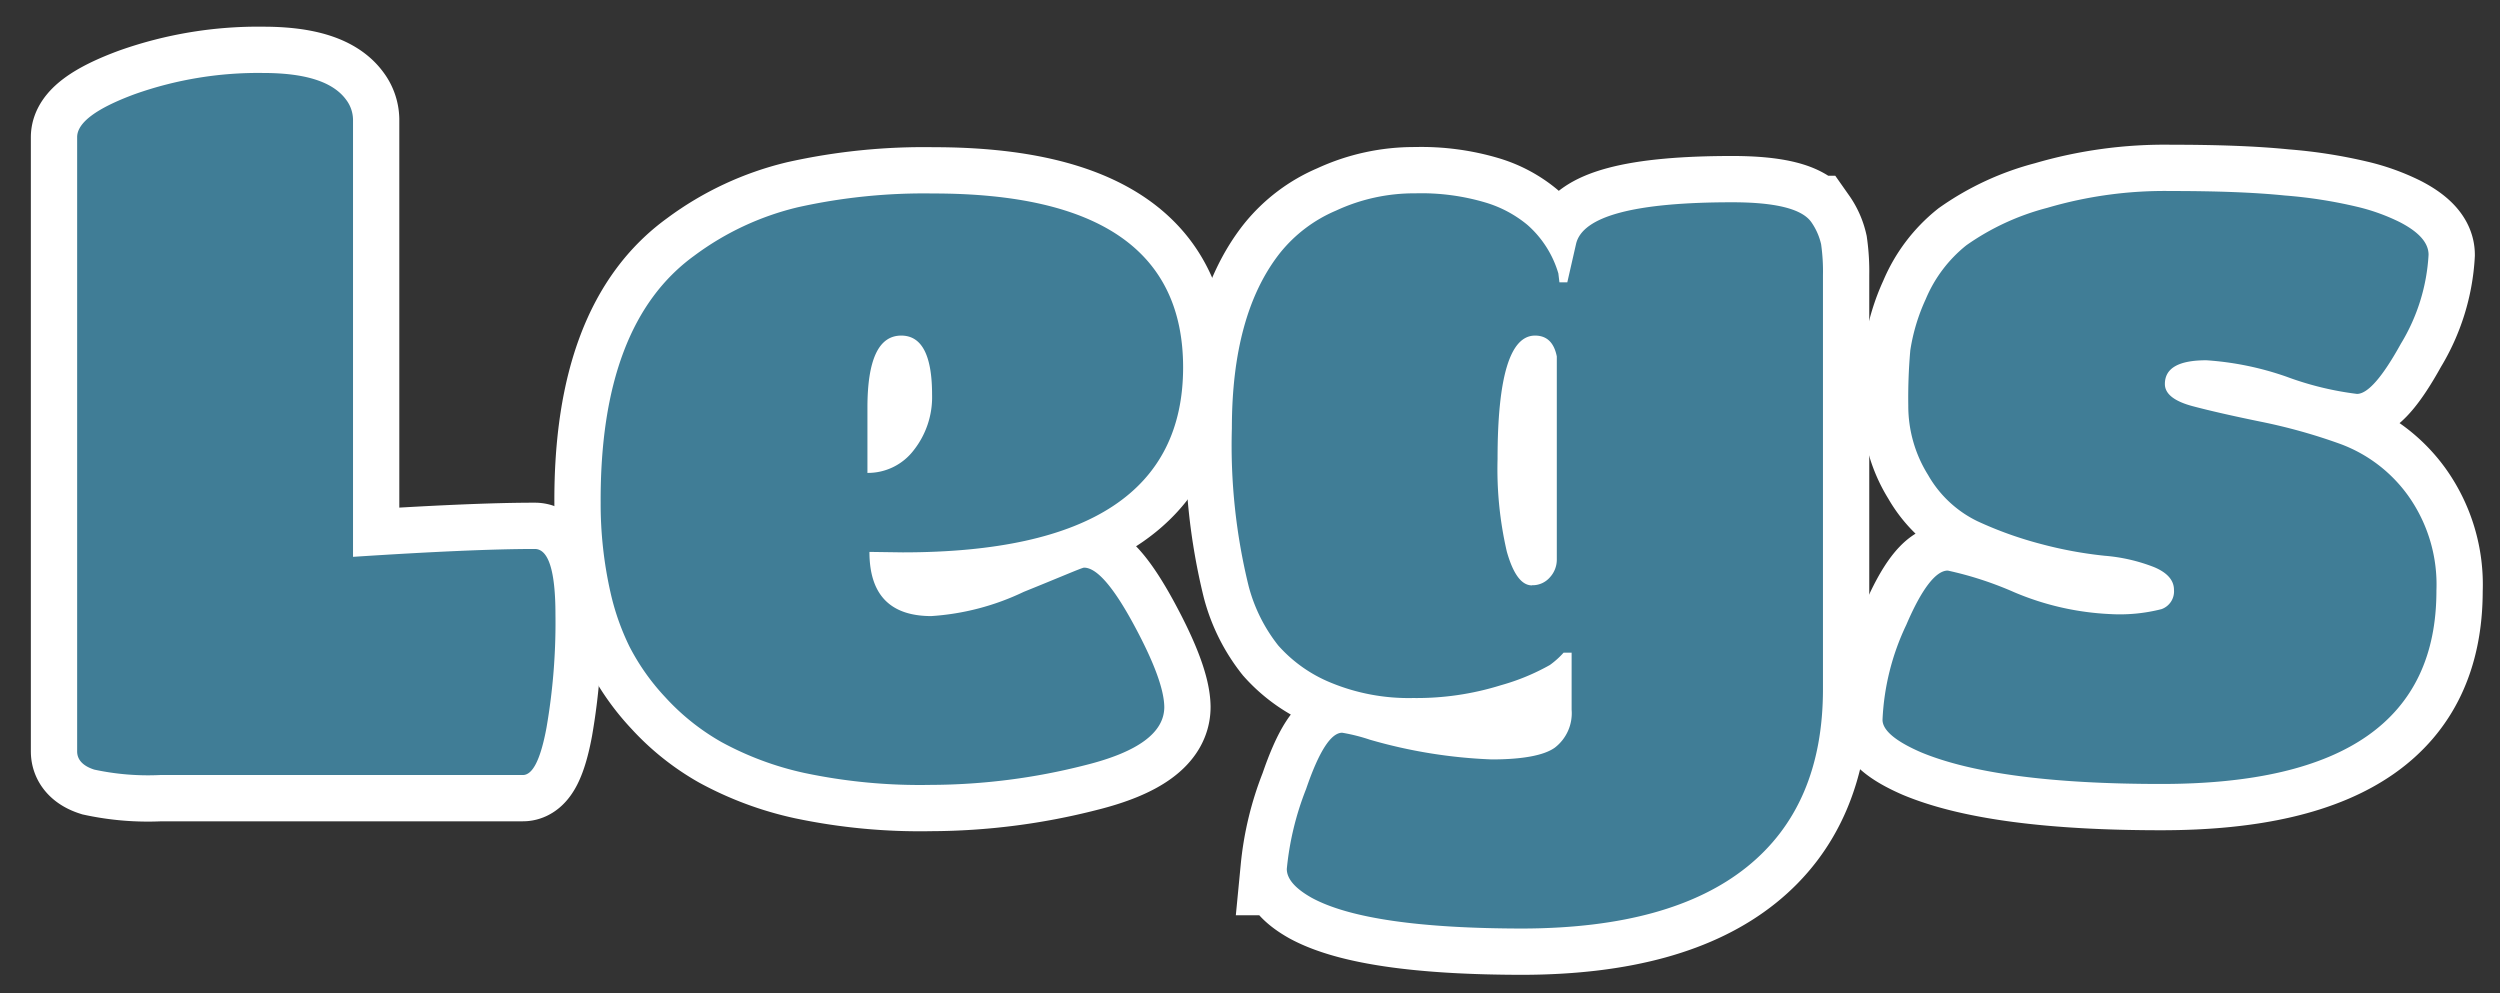 <svg xmlns="http://www.w3.org/2000/svg" viewBox="0 0 162.03 64.39"><rect x="0" y="0" width="162.03" height="64.39" fill="#333333" stroke="none"/><defs><style>.cls-1{fill:#fff;stroke:#fff;stroke-miterlimit:10;stroke-width:6px;}.cls-2{fill:#407d96;}</style></defs><g id="Timer"><path class="cls-1" d="M10.4,50.23a16.56,16.56,0,0,1-4.29-.35C5.39,49.65,5,49.25,5,48.7V8.89Q5,7.48,8.74,6.1a23.92,23.92,0,0,1,8.32-1.37c2.73,0,4.52.57,5.37,1.73a2.19,2.19,0,0,1,.45,1.28V36.09q7.8-.51,11.78-.51c.89,0,1.34,1.42,1.34,4.25a39.8,39.8,0,0,1-.58,7.33c-.38,2.05-.89,3.07-1.53,3.07Z"/><path class="cls-1" d="M56.35,35.77q0,4.15,4,4.16a16.3,16.3,0,0,0,6-1.57c2.48-1,3.78-1.57,3.91-1.57q1.22,0,3.2,3.65t2,5.38c0,1.66-1.7,2.92-5.12,3.77a40.84,40.84,0,0,1-10,1.28,36.25,36.25,0,0,1-8.19-.77,20.19,20.19,0,0,1-5.38-2,14.81,14.81,0,0,1-3.65-2.91,14.49,14.49,0,0,1-2.33-3.3,15.83,15.83,0,0,1-1.22-3.48,26,26,0,0,1-.64-5.83Q38.88,21,45,16.57a18.36,18.36,0,0,1,6.72-3.14,37.6,37.6,0,0,1,8.77-.89q16.18,0,16.19,11.26,0,12-18.18,12Zm-.13-9.35v4.23a3.73,3.73,0,0,0,3-1.47,5.55,5.55,0,0,0,1.19-3.59c0-2.56-.66-3.84-2-3.84Q56.22,21.75,56.22,26.42Z"/><path class="cls-1" d="M101.86,46V42.3h-.52a5.46,5.46,0,0,1-.89.8,14.26,14.26,0,0,1-3.17,1.31,18.32,18.32,0,0,1-5.7.83,13.21,13.21,0,0,1-5.34-1,9.2,9.2,0,0,1-3.39-2.4A10.46,10.46,0,0,1,80.93,38a38.2,38.2,0,0,1-1.09-10.24q0-7.43,3.14-11.39a9.31,9.31,0,0,1,3.61-2.72,12,12,0,0,1,5.15-1.12,14.58,14.58,0,0,1,4.55.6A7.7,7.7,0,0,1,99,14.58a6.71,6.71,0,0,1,2,3.14l.07.58h.51l.57-2.5q.64-2.69,10.12-2.69,4.21,0,5.12,1.28a4.07,4.07,0,0,1,.64,1.44,12.48,12.48,0,0,1,.12,2V44.66q0,7.56-4.92,11.52t-14.47,4q-10.11,0-13.76-2c-1.06-.6-1.6-1.22-1.6-1.86a19,19,0,0,1,1.25-5.18c.83-2.43,1.61-3.65,2.34-3.65a11.78,11.78,0,0,1,1.79.45,32.76,32.76,0,0,0,7.9,1.28c2,0,3.4-.26,4.1-.77A2.81,2.81,0,0,0,101.86,46Zm-2.57-8.07a1.48,1.48,0,0,0,1.16-.51,1.69,1.69,0,0,0,.45-1.15V23.1q-.27-1.35-1.41-1.35-2.43,0-2.43,8a23.73,23.73,0,0,0,.6,6C98.07,37.2,98.61,37.94,99.29,37.94Z"/><path class="cls-1" d="M140.06,50.81q-10.62,0-15.55-2.05c-1.66-.72-2.5-1.43-2.5-2.11a15.89,15.89,0,0,1,1.54-6.15c1-2.34,1.92-3.52,2.69-3.52a22.66,22.66,0,0,1,4.32,1.41,18,18,0,0,0,6.21,1.41,10.94,10.94,0,0,0,3.32-.32,1.22,1.22,0,0,0,.81-1.25c0-.62-.43-1.11-1.28-1.47a11.26,11.26,0,0,0-3.21-.74,26.44,26.44,0,0,1-4.12-.76,24.55,24.55,0,0,1-4.13-1.48,7.38,7.38,0,0,1-3.2-3,8.43,8.43,0,0,1-1.28-4.48,35.07,35.07,0,0,1,.13-3.59,12.38,12.38,0,0,1,1-3.32,8.83,8.83,0,0,1,2.63-3.49,16.14,16.14,0,0,1,5.25-2.43,26.93,26.93,0,0,1,8-1.09c3,0,5.41.09,7.39.29a30.51,30.51,0,0,1,4.68.73,12.86,12.86,0,0,1,2.78,1c1.24.64,1.86,1.34,1.86,2.11a12.4,12.4,0,0,1-1.79,5.76q-1.8,3.26-2.85,3.26a20.2,20.2,0,0,1-4.58-1.12A19.63,19.63,0,0,0,143,23.35c-1.8,0-2.69.51-2.69,1.54,0,.64.61,1.12,1.82,1.44s2.68.65,4.39,1a36.48,36.48,0,0,1,5.15,1.44,9.43,9.43,0,0,1,4.41,3.36,9.93,9.93,0,0,1,1.83,6.14Q157.92,50.82,140.06,50.81Z"/><path class="cls-2" d="M10.4,50.23a16.56,16.56,0,0,1-4.29-.35C5.39,49.65,5,49.25,5,48.7V8.89Q5,7.48,8.74,6.1a23.92,23.92,0,0,1,8.32-1.37c2.73,0,4.52.57,5.37,1.73a2.19,2.19,0,0,1,.45,1.28V36.09q7.8-.51,11.78-.51c.89,0,1.34,1.42,1.34,4.25a39.8,39.8,0,0,1-.58,7.33c-.38,2.05-.89,3.07-1.53,3.07Z"/><path class="cls-2" d="M56.35,35.77q0,4.15,4,4.16a16.3,16.3,0,0,0,6-1.57c2.48-1,3.78-1.57,3.91-1.57q1.22,0,3.2,3.65t2,5.38c0,1.66-1.7,2.92-5.12,3.77a40.84,40.84,0,0,1-10,1.28,36.25,36.25,0,0,1-8.19-.77,20.19,20.19,0,0,1-5.38-2,14.81,14.81,0,0,1-3.65-2.91,14.49,14.49,0,0,1-2.33-3.3,15.83,15.83,0,0,1-1.22-3.48,26,26,0,0,1-.64-5.83Q38.88,21,45,16.57a18.36,18.36,0,0,1,6.72-3.14,37.6,37.6,0,0,1,8.77-.89q16.18,0,16.19,11.26,0,12-18.18,12Zm-.13-9.35v4.23a3.73,3.73,0,0,0,3-1.47,5.55,5.55,0,0,0,1.19-3.59c0-2.56-.66-3.84-2-3.84Q56.22,21.75,56.22,26.42Z"/><path class="cls-2" d="M101.86,46V42.3h-.52a5.46,5.46,0,0,1-.89.8,14.26,14.26,0,0,1-3.17,1.31,18.32,18.32,0,0,1-5.7.83,13.21,13.21,0,0,1-5.34-1,9.2,9.2,0,0,1-3.39-2.4A10.46,10.46,0,0,1,80.93,38a38.2,38.2,0,0,1-1.09-10.24q0-7.43,3.14-11.39a9.31,9.31,0,0,1,3.61-2.72,12,12,0,0,1,5.15-1.12,14.58,14.58,0,0,1,4.55.6A7.7,7.7,0,0,1,99,14.58a6.71,6.71,0,0,1,2,3.14l.07.58h.51l.57-2.5q.64-2.69,10.12-2.69,4.21,0,5.12,1.28a4.07,4.07,0,0,1,.64,1.44,12.48,12.48,0,0,1,.12,2V44.66q0,7.56-4.92,11.52t-14.47,4q-10.11,0-13.76-2c-1.06-.6-1.6-1.22-1.6-1.86a19,19,0,0,1,1.25-5.18c.83-2.43,1.61-3.65,2.34-3.65a11.78,11.78,0,0,1,1.79.45,32.76,32.76,0,0,0,7.9,1.28c2,0,3.4-.26,4.1-.77A2.81,2.81,0,0,0,101.86,46Zm-2.57-8.07a1.48,1.48,0,0,0,1.16-.51,1.69,1.69,0,0,0,.45-1.15V23.1q-.27-1.35-1.41-1.35-2.43,0-2.43,8a23.73,23.73,0,0,0,.6,6C98.07,37.2,98.61,37.94,99.29,37.94Z"/><path class="cls-2" d="M140.06,50.81q-10.62,0-15.55-2.05c-1.66-.72-2.5-1.43-2.5-2.11a15.89,15.89,0,0,1,1.54-6.15c1-2.34,1.92-3.52,2.69-3.52a22.66,22.66,0,0,1,4.32,1.41,18,18,0,0,0,6.21,1.41,10.94,10.94,0,0,0,3.32-.32,1.22,1.22,0,0,0,.81-1.25c0-.62-.43-1.11-1.28-1.47a11.26,11.26,0,0,0-3.21-.74,26.44,26.44,0,0,1-4.12-.76,24.55,24.55,0,0,1-4.13-1.48,7.38,7.38,0,0,1-3.2-3,8.43,8.43,0,0,1-1.28-4.48,35.07,35.07,0,0,1,.13-3.59,12.38,12.38,0,0,1,1-3.32,8.83,8.83,0,0,1,2.63-3.49,16.14,16.14,0,0,1,5.25-2.43,26.93,26.93,0,0,1,8-1.09c3,0,5.41.09,7.39.29a30.51,30.51,0,0,1,4.68.73,12.86,12.86,0,0,1,2.78,1c1.24.64,1.86,1.34,1.86,2.11a12.4,12.4,0,0,1-1.79,5.76q-1.8,3.26-2.85,3.26a20.2,20.2,0,0,1-4.58-1.12A19.63,19.63,0,0,0,143,23.35c-1.8,0-2.69.51-2.69,1.54,0,.64.61,1.12,1.82,1.44s2.68.65,4.39,1a36.48,36.48,0,0,1,5.15,1.44,9.43,9.43,0,0,1,4.41,3.36,9.93,9.93,0,0,1,1.83,6.14Q157.92,50.82,140.06,50.81Z"/></g></svg>